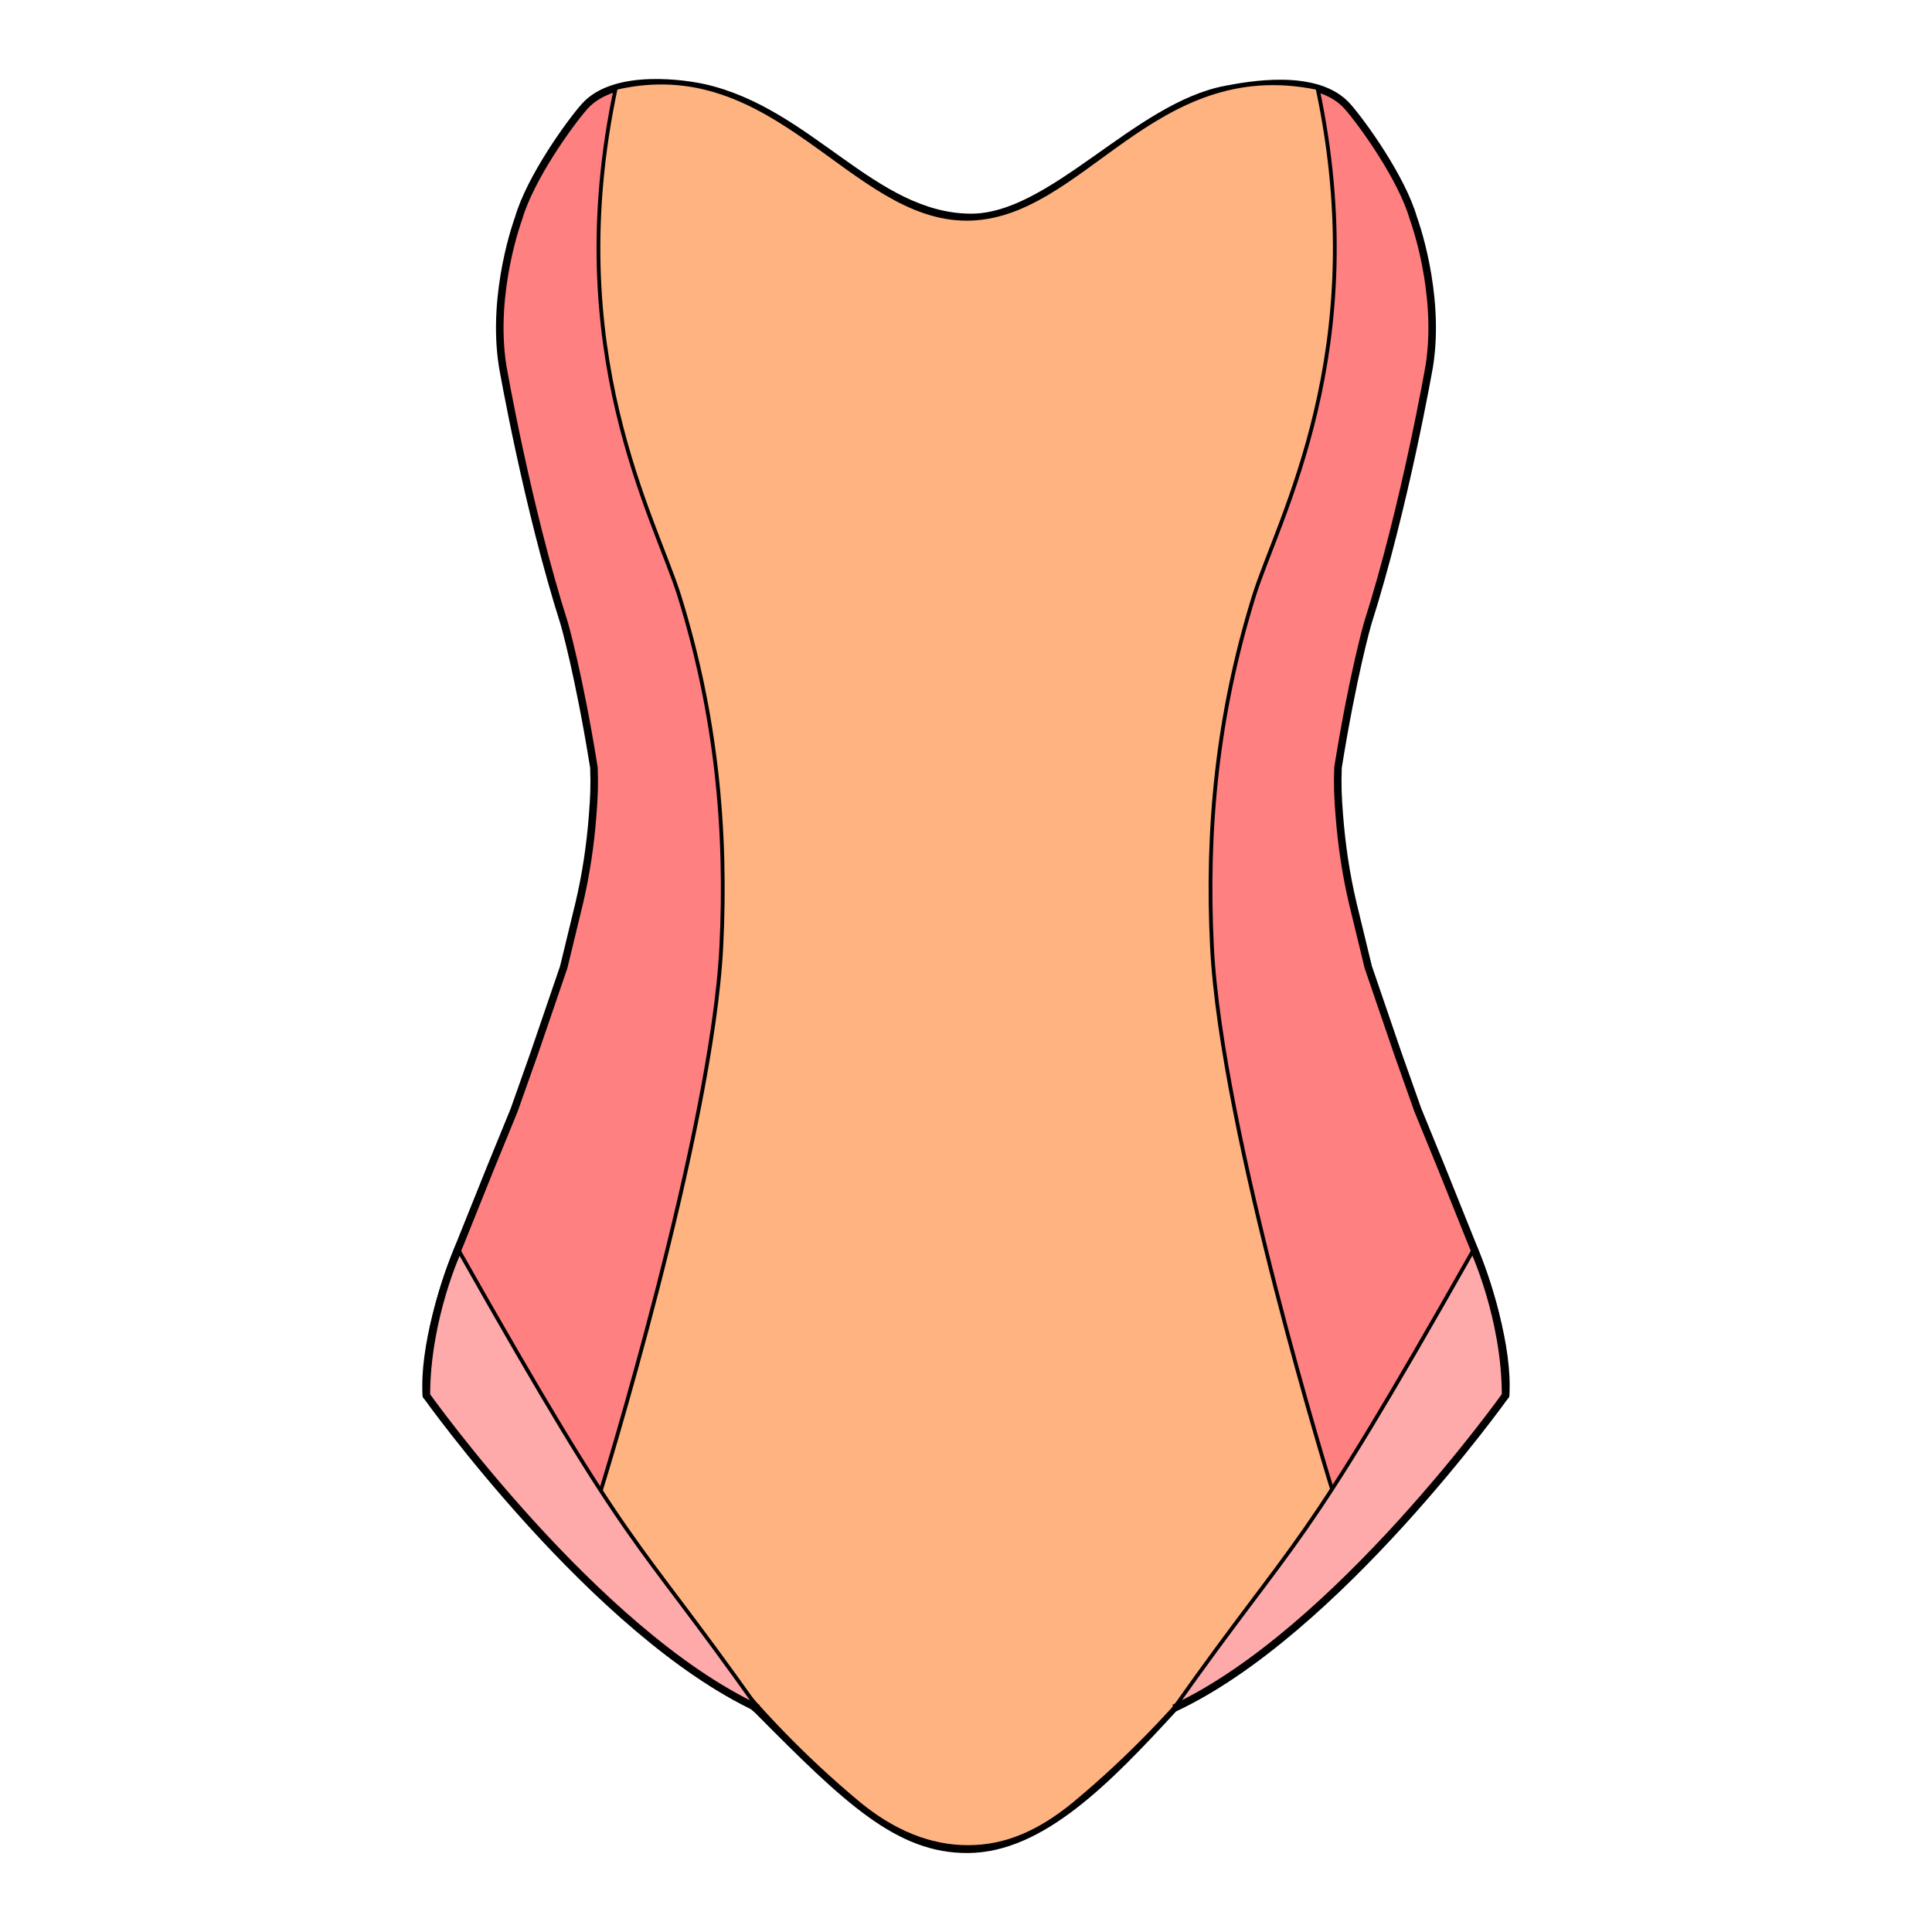 <?xml version="1.0" encoding="UTF-8"?>
<svg cursor="default" version="1.1" viewBox="0 0 256 256" xmlns="http://www.w3.org/2000/svg" xmlns:cc="http://creativecommons.org/ns#" xmlns:dc="http://purl.org/dc/elements/1.1/" xmlns:rdf="http://www.w3.org/1999/02/22-rdf-syntax-ns#">
 <g transform="matrix(-1 0 0 1 254.2 -1.607)">
  <path d="m153.76 228.24c6.228-5.466 9.959-8.529 43.945-41.725l-8.5e-4 -7.2e-4c0.423-6.291-2.424-15.357-4.517-20.24l-3.968-9.882-3.153-7.712-2.684-7.584-3.877-11.333-2.045-8.436c-0.921-3.891-1.487-7.787-1.789-11.674-0.195-2.5-0.258-3.981-0.17-6.348 1.985-12.354 3.92-19.044 3.92-19.044 4.942-15.508 8.18-34.169 8.18-34.169 1.534-9.799-2.13-19.598-2.13-19.598-1.534-5.283-6.704-12.476-8.691-14.741-4.044-4.61-13.718-2.991-15.862-2.508-14.006 3.156-22.423 17.068-35.29 17.174-10.79 0.088-21.979-14.739-33.892-16.961-2.776-0.518-12.065-2.335-16.11 2.276-1.987 2.265-7.158 9.458-8.691 14.741 0 0-3.664 9.799-2.13 19.598 0 0 3.238 18.661 8.18 34.169 0 0 1.935 6.69 3.92 19.044 0.088 2.368 0.024 3.848-0.17 6.348-0.303 3.887-0.869 7.783-1.789 11.674l-2.045 8.436-3.877 11.333-2.684 7.584-3.153 7.712-3.968 9.882c-2.093 4.883-4.94 13.949-4.517 20.24l-8.5e-4 7.2e-4c33.985 33.195 46.737 38.114 43.95 41.459 8.801 9.582 17.555 18.602 27.244 18.687 9.278 0.082 16.128-6.561 27.868-18.402z" fill="#ff8080" stroke="#000" stroke-linecap="round" stroke-linejoin="round"/>
 </g>
 <g stroke="#000" stroke-linejoin="round">
  <g stroke-width=".5">
   <path d="m81.595 11.656-5e-4 -5e-4c-7.424 34.852 5.242 57.046 8.436 67.359 4.859 15.686 6.318 30.85 5.546 46.412-1.22 24.605-15.987 72.157-15.987 72.157 9.34 14.921 19.155 28.893 34.249 41.435 4.507 3.691 9.328 5.728 14.428 5.728s9.556-2.038 14.063-5.728c15.094-12.542 24.909-26.514 34.249-41.435 0 0-14.767-47.552-15.987-72.157-0.772-15.562 0.687-30.726 5.546-46.412 3.194-10.313 15.86-32.507 8.436-67.359l-5e-4 5e-4c-21.936-4.562-31.179 17.334-46.489 17.334s-25.303-22.27-46.489-17.334z" fill="#ffb380" stroke-linecap="round"/>
   <path d="m60.714 165.57s-4.218 9.038-4.218 19.341c0 0 22.354 31.403 43.945 41.459-17.124-24.206-16.013-18.825-39.727-60.8z" fill="#faa"/>
   <path d="m195.28 165.55s4.218 9.038 4.218 19.341c0 0-22.354 31.403-43.945 41.459 17.124-24.206 16.013-18.825 39.727-60.8z" fill="#faa"/>
  </g>
  <path d="m60.714 165.57s-4.218 9.038-4.218 19.341c0 0 22.354 31.403 43.945 41.459" fill="none"/>
  <path d="m195.28 165.55s4.218 9.038 4.218 19.341c0 0-22.354 31.403-43.945 41.459" fill="none"/>
 </g>
</svg>
